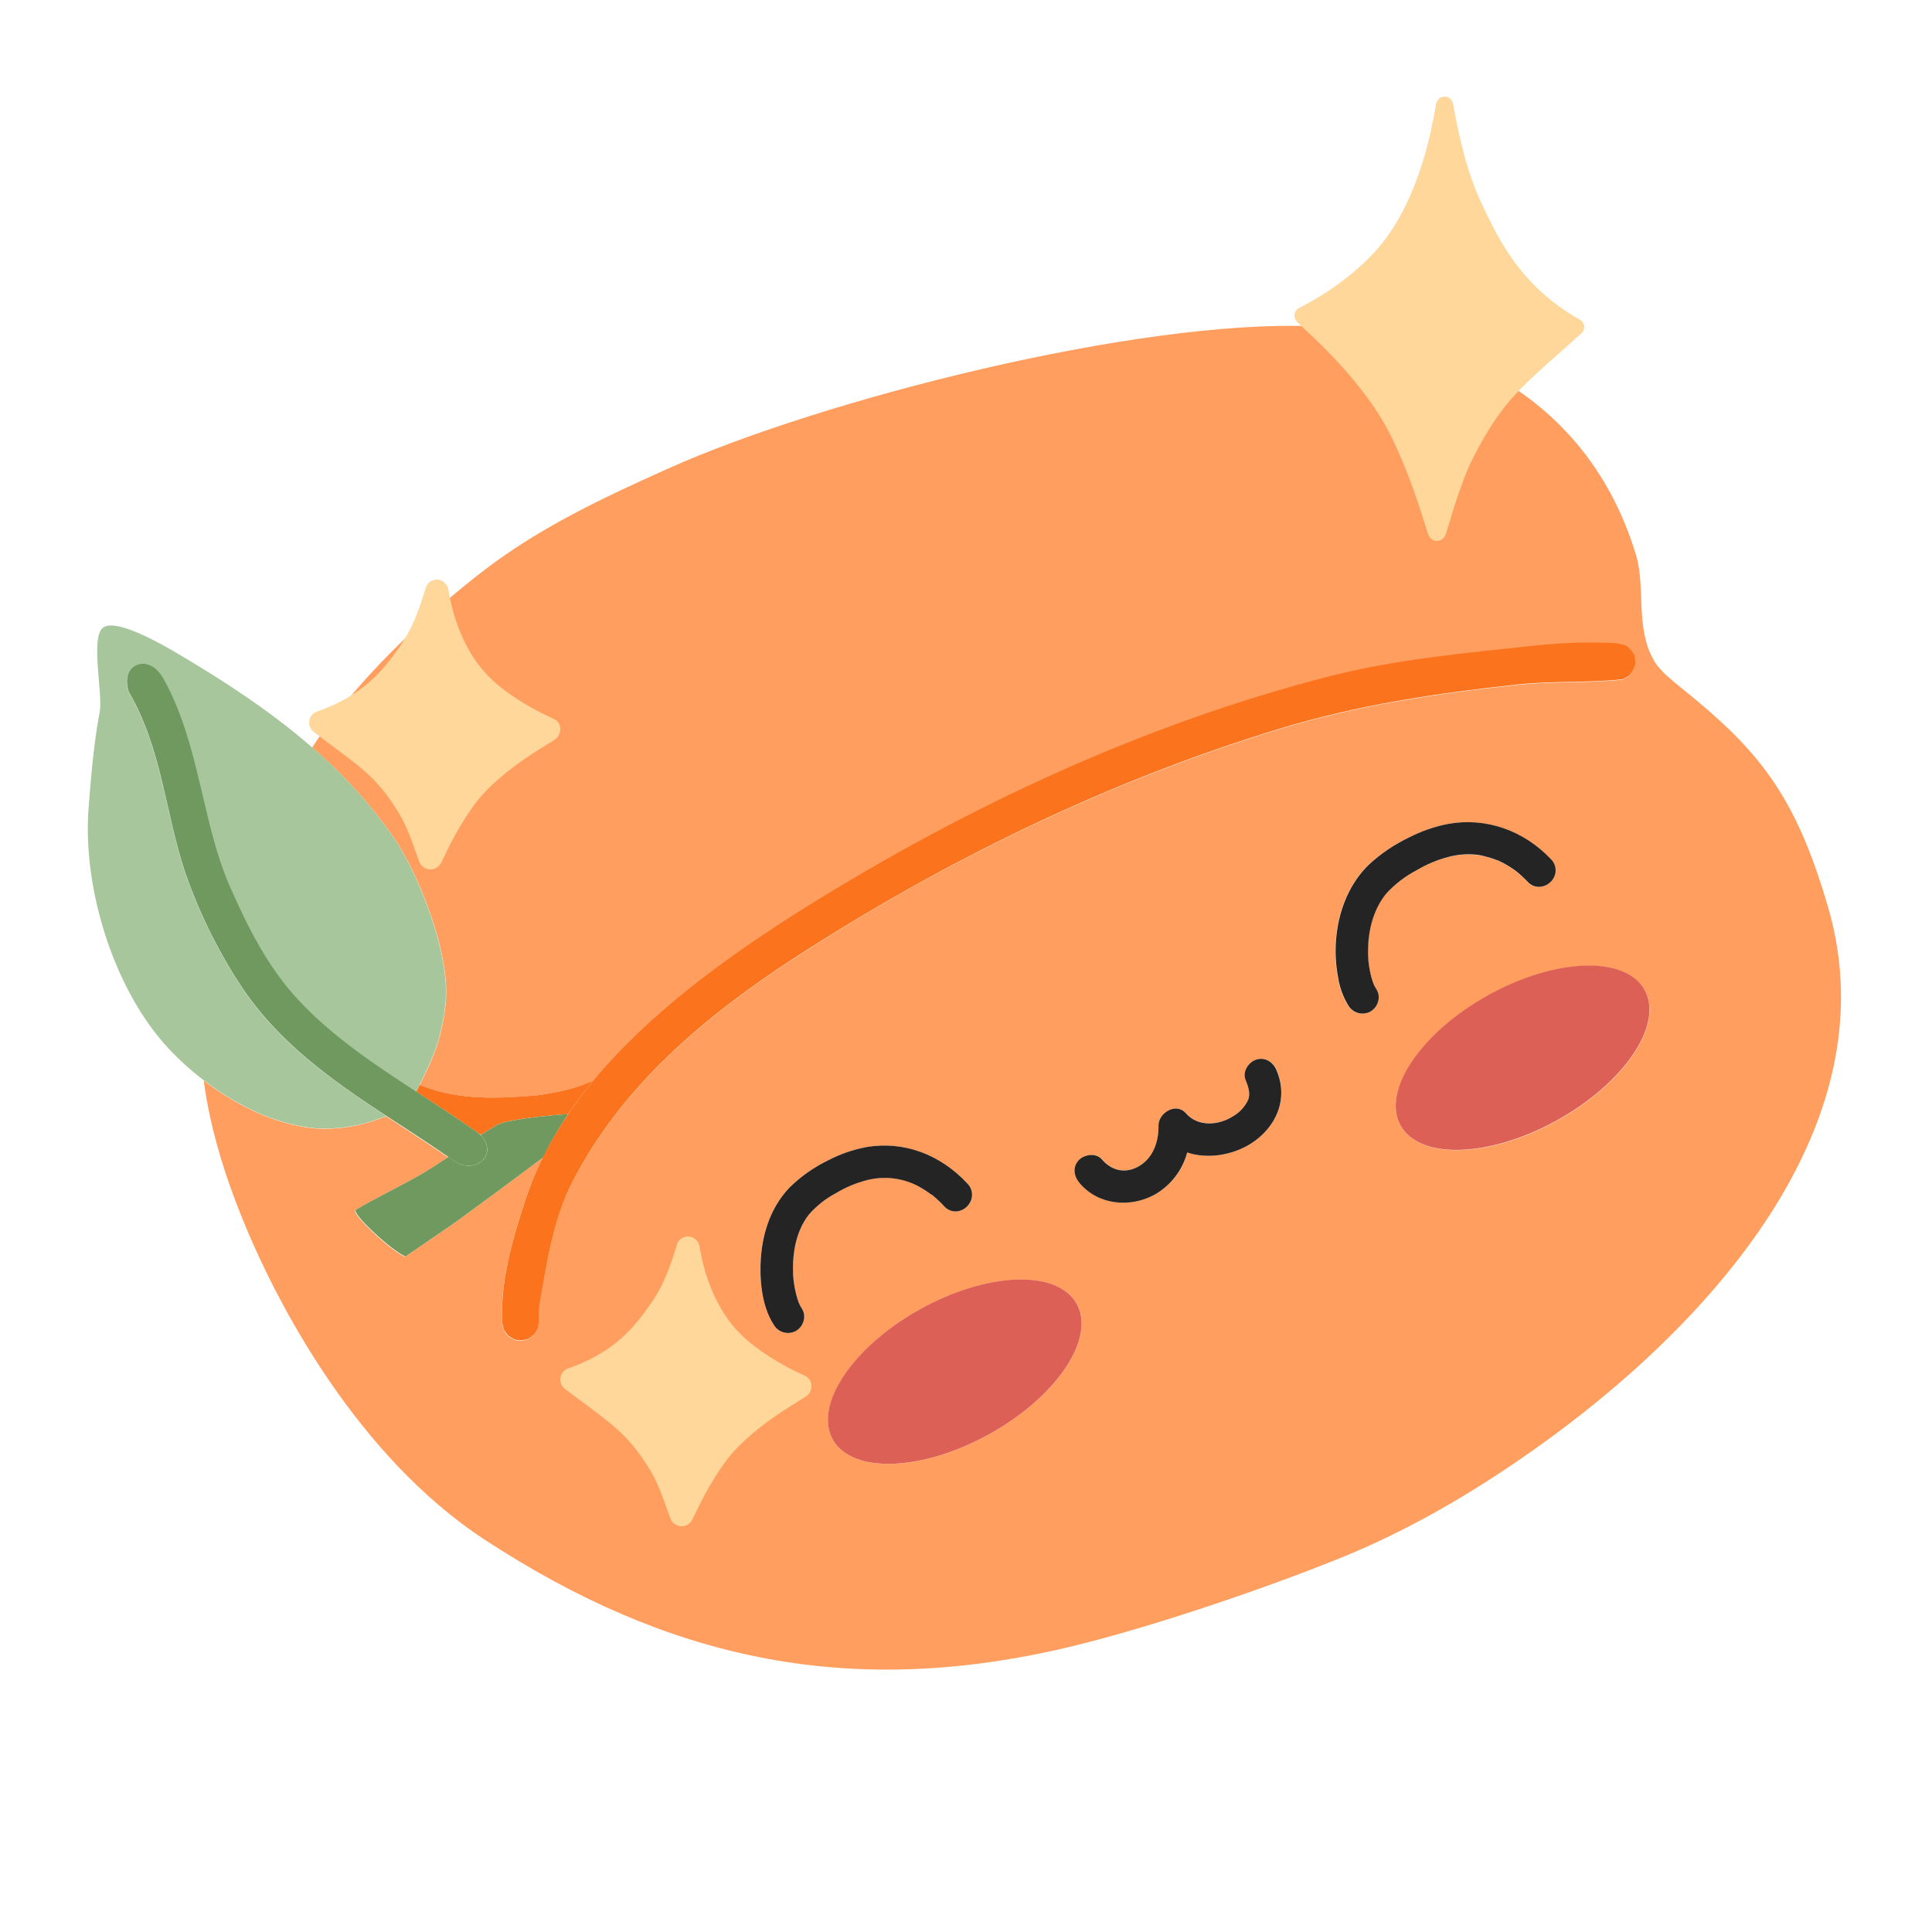 <svg width="100" height="100" viewBox="0 0 100 100" fill="none" xmlns="http://www.w3.org/2000/svg">
<path d="M24.82 58.711C24.839 58.716 24.853 58.742 24.87 58.759L24.939 58.716L24.82 58.711Z" fill="#FF9E5E"/>
<path d="M22.848 49.307C23.214 51.064 23.167 51.951 22.769 53.61C22.578 54.405 22.121 55.373 21.724 56.156L21.866 56.209C23.765 56.968 25.863 56.865 27.912 56.686C28.828 56.539 29.774 56.366 30.601 55.979L30.686 55.96C33.573 52.45 37.602 49.524 41.689 46.97C50.113 41.714 59.201 37.483 68.833 35.016C69.083 34.952 69.331 34.892 69.579 34.837C72.8 34.091 76.112 33.793 79.411 33.44C80.822 33.283 82.243 33.241 83.66 33.314L84.121 33.419C84.33 33.551 84.495 33.742 84.596 33.968L84.642 34.337C84.601 34.583 84.487 34.811 84.315 34.992L83.992 35.175C82.421 35.371 80.373 35.25 78.504 35.455C74.341 35.907 70.268 36.498 66.098 37.777C57.245 40.496 48.828 44.586 41.085 49.621C36.459 52.627 32.144 56.262 29.607 61.226C28.637 63.124 28.316 65.248 27.944 67.382C27.888 67.721 27.869 68.066 27.888 68.409L27.834 68.775L27.645 69.096L27.348 69.317C27.115 69.401 26.862 69.414 26.621 69.354L26.301 69.163L26.079 68.866L25.987 68.508C25.873 66.298 26.553 64.024 27.244 61.963C27.48 61.265 27.763 60.584 28.091 59.924C26.583 61.054 24.804 62.37 23.548 63.281L20.963 65.053C20.2 64.722 18.143 62.788 18.397 62.636C19.304 62.088 20.859 61.323 21.739 60.819C22.224 60.54 22.708 60.225 23.191 59.898C22.148 59.181 21.069 58.494 20 57.785L19.595 57.922C18.563 58.308 17.462 58.475 16.361 58.412C14.335 58.248 12.261 57.243 10.544 55.931C10.871 58.395 11.679 61.197 13.146 64.485C14.52 67.564 18.447 75.35 25.093 79.697C34.519 85.861 43.738 87.859 54.747 85.386C59.071 84.417 65.611 82.184 69.572 80.561C72.716 79.274 75.727 77.552 78.513 75.647C87.706 69.389 98.045 58.667 94.619 46.946C93.143 41.892 91.52 39.466 88.439 36.787C86.918 35.462 86.041 34.934 85.608 34.187C84.633 32.507 85.175 30.38 84.689 28.758C81.663 18.705 72.072 17.048 67.894 16.886C58.84 16.537 42.546 20.677 34.564 24.26C31.234 25.756 27.991 27.271 25.072 29.505C22.026 31.836 18.316 35.349 16.157 38.693C17.772 40.072 19.202 41.656 20.411 43.402C21.438 44.904 22.475 47.517 22.848 49.307ZM43.252 61.766C42.725 62.047 42.253 62.422 41.86 62.872C41.177 63.754 41.036 64.879 41.043 65.66C41.038 66.092 41.089 66.523 41.194 66.943C41.217 67.041 41.244 67.138 41.275 67.235L41.322 67.374C41.327 67.386 41.33 67.397 41.334 67.409L41.348 67.44L41.366 67.484L41.411 67.576C41.438 67.629 41.468 67.68 41.501 67.729C41.559 67.819 41.598 67.92 41.615 68.026C41.631 68.132 41.626 68.24 41.598 68.344C41.571 68.459 41.521 68.567 41.45 68.661C41.379 68.756 41.29 68.835 41.187 68.894C40.996 68.996 40.772 69.022 40.563 68.965C40.353 68.909 40.173 68.775 40.059 68.59C39.348 67.511 39.326 65.986 39.375 65.173C39.439 64.127 39.748 62.633 40.864 61.465C41.447 60.894 42.119 60.42 42.854 60.063C43.476 59.736 44.143 59.504 44.834 59.375C46.746 59.047 48.658 59.741 50.084 61.277C50.186 61.381 50.257 61.511 50.29 61.653C50.323 61.794 50.318 61.942 50.273 62.081C50.231 62.217 50.157 62.34 50.057 62.441C49.94 62.563 49.79 62.648 49.625 62.685C49.489 62.716 49.346 62.71 49.214 62.666C49.081 62.623 48.962 62.545 48.869 62.44C48.761 62.321 48.648 62.207 48.53 62.099C48.467 62.041 48.403 61.984 48.337 61.928L48.231 61.84L48.201 61.832C48.059 61.729 47.889 61.608 47.714 61.504C47.627 61.453 47.538 61.405 47.447 61.358L47.311 61.281L47.252 61.254C46.49 60.932 45.643 60.873 44.844 61.086C44.282 61.232 43.745 61.461 43.249 61.765L43.252 61.766ZM51.219 74.229C47.731 76.169 44.099 76.294 43.108 74.51C42.117 72.725 44.137 69.706 47.625 67.766C51.113 65.826 54.742 65.711 55.736 67.487C56.729 69.263 54.703 72.289 51.216 74.228L51.219 74.229ZM64.736 59.199C63.803 59.788 62.521 60.01 61.455 59.651C61.208 60.567 60.609 61.348 59.788 61.824C58.513 62.524 56.864 62.384 55.891 61.242C55.595 60.894 55.501 60.419 55.839 60.051C56.119 59.753 56.734 59.654 57.03 60C57.542 60.603 58.298 60.769 58.996 60.336C59.695 59.904 59.983 59.063 59.971 58.261C59.957 57.594 60.882 57.041 61.382 57.614C62.011 58.33 63.067 58.25 63.83 57.775C64.176 57.575 64.451 57.273 64.617 56.911C64.729 56.605 64.629 56.259 64.476 55.893C64.297 55.478 64.631 54.964 65.032 54.842C65.498 54.697 65.908 54.978 66.085 55.397C66.707 56.885 66.056 58.361 64.733 59.198L64.736 59.199ZM73.299 45.054C72.71 45.361 72.18 45.77 71.733 46.262C71.154 46.953 70.823 47.956 70.799 49.086C70.781 49.528 70.822 49.97 70.922 50.4C70.957 50.559 71.002 50.714 71.056 50.867L71.088 50.951C71.105 50.987 71.12 51.02 71.138 51.053C71.163 51.104 71.193 51.153 71.225 51.201C71.284 51.29 71.323 51.391 71.34 51.497C71.357 51.602 71.352 51.71 71.325 51.814C71.297 51.929 71.246 52.037 71.176 52.131C71.105 52.226 71.016 52.305 70.914 52.364C70.722 52.467 70.499 52.492 70.289 52.436C70.08 52.38 69.899 52.246 69.785 52.062C69.505 51.607 69.321 51.1 69.243 50.572C69.118 49.907 69.086 49.227 69.147 48.553C69.288 47.024 69.884 45.682 70.835 44.762C71.452 44.189 72.153 43.714 72.913 43.353C73.552 43.022 74.236 42.785 74.942 42.648C76.897 42.301 78.84 42.971 80.273 44.485C80.374 44.587 80.446 44.714 80.481 44.853C80.516 44.992 80.514 45.138 80.474 45.276C80.432 45.414 80.357 45.541 80.255 45.645C80.138 45.765 79.988 45.848 79.824 45.885C79.687 45.918 79.543 45.913 79.408 45.871C79.274 45.829 79.153 45.752 79.059 45.646C78.95 45.532 78.836 45.421 78.719 45.315C78.652 45.254 78.585 45.198 78.516 45.139L78.388 45.042C78.231 44.929 78.069 44.826 77.9 44.732C77.808 44.681 77.716 44.631 77.62 44.586L77.491 44.527L77.441 44.514C77.247 44.438 77.048 44.376 76.845 44.328C76.671 44.282 76.492 44.254 76.312 44.245C75.842 44.206 75.37 44.25 74.915 44.374C74.346 44.524 73.801 44.752 73.296 45.053L73.299 45.054ZM85.128 51.249C86.121 53.034 84.1 56.052 80.612 57.992C77.124 59.932 73.495 60.047 72.499 58.273C71.504 56.498 73.525 53.467 77.014 51.529C80.503 49.591 84.134 49.464 85.125 51.248L85.128 51.249Z" fill="#FF9E5E"/>
<path d="M24.82 58.711L24.939 58.716C25.203 58.545 25.467 58.38 25.729 58.229C26.165 57.971 28.009 57.761 29.408 57.663C29.803 57.081 30.228 56.512 30.682 55.957L30.598 55.976C29.771 56.363 28.825 56.536 27.909 56.684C25.859 56.864 23.762 56.965 21.863 56.206L21.721 56.153C21.66 56.276 21.598 56.394 21.542 56.505C22.597 57.191 23.658 57.874 24.686 58.605C24.733 58.638 24.778 58.673 24.82 58.711Z" fill="#FB731D"/>
<path d="M29.409 57.663C28.011 57.761 26.168 57.977 25.73 58.229C25.468 58.38 25.204 58.545 24.94 58.715L24.871 58.759C24.976 58.852 25.061 58.965 25.122 59.091C25.183 59.217 25.217 59.355 25.224 59.494C25.204 60.251 24.255 60.615 23.527 60.101L23.214 59.881C22.732 60.206 22.248 60.522 21.762 60.802C20.88 61.315 19.328 62.071 18.42 62.618C18.167 62.772 20.223 64.705 20.986 65.036L23.572 63.264C24.827 62.353 26.606 61.037 28.114 59.907C28.494 59.13 28.927 58.381 29.409 57.663Z" fill="#70995F"/>
<path d="M16.365 58.399C17.466 58.462 18.567 58.295 19.599 57.909L20.004 57.773C17.146 55.903 14.338 53.926 12.399 50.936C11.215 49.113 10.26 47.152 9.555 45.096C8.535 42.027 8.369 38.747 6.658 35.815C6.658 35.815 6.325 34.893 6.924 34.495C7.429 34.161 8.064 34.44 8.444 35.113C10.336 38.479 10.443 42.622 11.905 45.917C12.826 47.99 13.858 50.053 15.405 51.725C17.163 53.623 19.331 55.072 21.532 56.503C21.589 56.392 21.65 56.275 21.711 56.152C22.108 55.369 22.565 54.401 22.756 53.605C23.154 51.946 23.199 51.067 22.834 49.303C22.47 47.539 21.428 44.901 20.404 43.396C19.198 41.651 17.771 40.068 16.159 38.688C13.998 36.809 11.567 35.221 9.093 33.77C8.335 33.324 5.984 31.978 5.328 32.489C4.672 33.001 5.333 35.965 5.163 36.842C4.944 37.964 4.76 39.468 4.582 41.876C4.278 45.993 5.882 51.215 8.721 54.268C9.283 54.868 9.895 55.419 10.548 55.918C12.265 57.231 14.339 58.236 16.365 58.399Z" fill="#A7C69B"/>
<path d="M23.522 60.1C24.249 60.614 25.198 60.25 25.219 59.493C25.212 59.354 25.178 59.217 25.118 59.091C25.058 58.965 24.974 58.852 24.869 58.759C24.852 58.741 24.836 58.724 24.819 58.711C24.777 58.671 24.733 58.634 24.687 58.599C23.657 57.875 22.595 57.192 21.543 56.499C19.341 55.068 17.173 53.619 15.415 51.721C13.863 50.048 12.831 47.985 11.915 45.913C10.453 42.618 10.345 38.475 8.454 35.108C8.072 34.436 7.439 34.157 6.934 34.491C6.334 34.892 6.668 35.811 6.668 35.811C8.379 38.743 8.545 42.021 9.565 45.092C10.27 47.148 11.225 49.109 12.409 50.931C14.355 53.923 17.156 55.899 20.014 57.768C21.085 58.468 22.164 59.155 23.205 59.88L23.522 60.1Z" fill="#70995F"/>
<path d="M28.1 59.901C27.773 60.561 27.49 61.242 27.254 61.941C26.563 64.001 25.883 66.275 25.996 68.485L26.089 68.844L26.311 69.141L26.631 69.332C26.872 69.391 27.125 69.379 27.358 69.295L27.655 69.073L27.844 68.752L27.897 68.387C27.879 68.043 27.898 67.699 27.954 67.359C28.326 65.226 28.647 63.102 29.616 61.203C32.152 56.239 36.465 52.611 41.094 49.598C48.853 44.566 57.255 40.472 66.107 37.755C70.278 36.476 74.349 35.885 78.514 35.432C80.383 35.228 82.431 35.349 84.002 35.153L84.325 34.969C84.497 34.789 84.611 34.56 84.652 34.314L84.606 33.946C84.505 33.72 84.34 33.529 84.131 33.397L83.67 33.292C82.253 33.219 80.831 33.261 79.421 33.418C76.122 33.771 72.81 34.069 69.589 34.815C69.34 34.873 69.091 34.933 68.843 34.993C59.212 37.47 50.121 41.7 41.696 46.956C37.609 49.51 33.577 52.45 30.693 55.946C30.237 56.5 29.812 57.068 29.419 57.652C28.928 58.371 28.488 59.123 28.1 59.901Z" fill="#FB731D"/>
<path d="M47.249 61.264L47.309 61.29L47.449 61.357C47.541 61.404 47.63 61.453 47.717 61.504C47.893 61.608 48.062 61.729 48.203 61.832L48.233 61.839L48.34 61.928C48.405 61.983 48.469 62.041 48.532 62.099C48.65 62.207 48.763 62.321 48.872 62.439C48.964 62.544 49.083 62.623 49.216 62.666C49.349 62.709 49.491 62.716 49.627 62.685C49.792 62.648 49.942 62.563 50.059 62.441C50.159 62.34 50.233 62.216 50.276 62.081C50.32 61.942 50.325 61.794 50.292 61.652C50.259 61.511 50.188 61.381 50.087 61.276C48.662 59.735 46.749 59.042 44.836 59.375C44.146 59.504 43.478 59.736 42.856 60.063C42.122 60.419 41.45 60.893 40.867 61.465C39.75 62.633 39.444 64.127 39.378 65.173C39.328 65.986 39.351 67.511 40.061 68.589C40.175 68.774 40.355 68.909 40.565 68.965C40.775 69.022 40.998 68.996 41.19 68.894C41.292 68.835 41.382 68.756 41.452 68.661C41.523 68.566 41.573 68.458 41.601 68.343C41.628 68.24 41.634 68.131 41.617 68.026C41.6 67.92 41.561 67.819 41.503 67.729C41.47 67.68 41.44 67.629 41.413 67.576L41.368 67.483L41.35 67.44L41.336 67.409C41.333 67.397 41.329 67.385 41.324 67.374L41.277 67.234C41.246 67.138 41.22 67.04 41.197 66.942C41.091 66.523 41.04 66.092 41.045 65.66C41.04 64.875 41.179 63.754 41.862 62.872C42.255 62.421 42.727 62.046 43.255 61.765C43.751 61.463 44.289 61.235 44.851 61.09C45.648 60.881 46.491 60.942 47.249 61.264Z" fill="#242424"/>
<path d="M76.858 44.325C77.061 44.373 77.26 44.435 77.453 44.511L77.504 44.524L77.633 44.583C77.728 44.627 77.821 44.677 77.913 44.728C78.082 44.822 78.244 44.926 78.401 45.038L78.529 45.136C78.597 45.194 78.665 45.25 78.732 45.312C78.849 45.417 78.963 45.528 79.072 45.643C79.166 45.748 79.287 45.826 79.421 45.868C79.556 45.91 79.7 45.915 79.837 45.882C80.001 45.845 80.15 45.761 80.268 45.641C80.37 45.538 80.445 45.411 80.487 45.272C80.527 45.135 80.529 44.989 80.494 44.85C80.459 44.711 80.387 44.584 80.287 44.482C78.853 42.968 76.91 42.298 74.955 42.645C74.249 42.782 73.565 43.019 72.926 43.349C72.166 43.711 71.465 44.186 70.848 44.758C69.898 45.679 69.301 47.021 69.16 48.55C69.099 49.224 69.131 49.903 69.256 50.569C69.334 51.097 69.518 51.603 69.797 52.058C69.912 52.243 70.093 52.376 70.302 52.433C70.512 52.489 70.735 52.463 70.927 52.361C71.029 52.302 71.118 52.222 71.189 52.128C71.259 52.033 71.31 51.925 71.338 51.81C71.365 51.707 71.37 51.599 71.353 51.493C71.335 51.388 71.296 51.287 71.238 51.197C71.206 51.15 71.176 51.1 71.15 51.049C71.133 51.017 71.117 50.983 71.101 50.948L71.069 50.864C71.015 50.711 70.97 50.555 70.935 50.397C70.835 49.967 70.794 49.524 70.812 49.083C70.836 47.953 71.173 46.958 71.746 46.258C72.193 45.767 72.723 45.358 73.312 45.05C73.822 44.745 74.372 44.512 74.947 44.361C75.402 44.237 75.874 44.193 76.344 44.232C76.518 44.245 76.69 44.276 76.858 44.325Z" fill="#242424"/>
<path d="M65.026 54.844C64.626 54.967 64.294 55.475 64.47 55.895C64.624 56.262 64.724 56.607 64.612 56.913C64.446 57.276 64.171 57.578 63.825 57.777C63.071 58.255 62.005 58.34 61.377 57.617C60.877 57.043 59.955 57.598 59.965 58.264C59.978 59.065 59.705 59.899 58.991 60.339C58.278 60.778 57.537 60.605 57.025 60.002C56.729 59.657 56.116 59.749 55.834 60.053C55.496 60.421 55.59 60.897 55.886 61.244C56.858 62.386 58.513 62.528 59.783 61.826C60.604 61.35 61.203 60.569 61.45 59.653C62.517 60.009 63.799 59.787 64.731 59.202C66.055 58.364 66.705 56.888 66.076 55.401C65.903 54.98 65.492 54.699 65.026 54.844Z" fill="#242424"/>
<path d="M47.621 67.764C44.133 69.704 42.111 72.723 43.104 74.508C44.097 76.293 47.727 76.167 51.215 74.227C54.703 72.287 56.725 69.268 55.731 67.485C54.738 65.702 51.108 65.826 47.621 67.764Z" fill="#DD6057"/>
<path d="M80.606 57.978C84.093 56.038 86.115 53.02 85.123 51.236C84.13 49.452 80.499 49.578 77.012 51.517C73.525 53.456 71.503 56.475 72.495 58.259C73.487 60.043 77.118 59.917 80.606 57.978Z" fill="#DD6057"/>
<path d="M81.777 16.552C79.748 15.399 78.365 13.879 77.248 11.684C76.323 9.876 75.812 8.651 75.205 5.361C75.192 5.288 75.161 5.218 75.113 5.16C75.066 5.103 75.004 5.058 74.933 5.03C74.863 5.003 74.787 4.994 74.712 5.004C74.638 5.014 74.567 5.043 74.507 5.089C74.399 5.184 74.331 5.316 74.316 5.458C74.194 6.131 73.593 10.206 71.344 12.827C70.309 14.033 68.757 15.176 67.243 15.939C67.156 15.983 67.086 16.054 67.044 16.141C66.999 16.232 66.988 16.336 67.014 16.435C67.049 16.547 67.114 16.647 67.201 16.727C67.706 17.238 70.689 19.748 72.133 22.846C73.297 25.339 73.765 27.295 73.933 27.676C73.962 27.757 74.012 27.828 74.077 27.885C74.142 27.941 74.221 27.98 74.306 27.998C74.42 28.009 74.535 27.98 74.63 27.917C74.726 27.853 74.796 27.759 74.83 27.651C74.987 27.232 75.561 25.029 76.253 23.686C77.855 20.552 78.849 19.975 81.857 17.248C81.908 17.202 81.947 17.145 81.972 17.08C81.996 17.016 82.005 16.948 81.997 16.88C81.99 16.811 81.966 16.746 81.927 16.689C81.889 16.632 81.837 16.585 81.777 16.552Z" fill="#FFD79B"/>
<path d="M28.648 37.202C27.431 36.66 26.186 35.887 25.38 35.101C23.657 33.427 23.288 30.963 23.215 30.555C23.203 30.463 23.171 30.374 23.122 30.295C23.073 30.216 23.008 30.148 22.931 30.096C22.858 30.047 22.774 30.016 22.687 30.005C22.6 29.994 22.512 30.002 22.429 30.03C22.334 30.056 22.247 30.108 22.178 30.179C22.109 30.25 22.059 30.338 22.035 30.434C21.45 32.383 21.002 33.094 20.202 34.138C19.232 35.401 18.072 36.245 16.4 36.834C16.298 36.87 16.208 36.934 16.138 37.018C16.069 37.102 16.024 37.203 16.007 37.311C15.991 37.419 16.003 37.529 16.044 37.631C16.084 37.732 16.151 37.82 16.238 37.886C18.624 39.703 19.429 40.098 20.651 42.092C21.176 42.949 21.582 44.323 21.699 44.59C21.739 44.701 21.81 44.799 21.903 44.872C21.997 44.944 22.109 44.988 22.226 44.998C22.343 45.008 22.461 44.984 22.566 44.928C22.67 44.873 22.756 44.788 22.814 44.685C22.965 44.457 23.412 43.267 24.456 41.781C25.727 39.968 28.246 38.6 28.673 38.311C28.8 38.237 28.899 38.122 28.953 37.984C29.008 37.847 29.015 37.695 28.973 37.553C28.947 37.474 28.905 37.402 28.849 37.342C28.793 37.281 28.724 37.233 28.648 37.202Z" fill="#FFD79B"/>
<path d="M41.648 71.201C40.43 70.66 39.187 69.886 38.381 69.101C36.658 67.428 36.288 64.962 36.215 64.555C36.203 64.462 36.172 64.373 36.123 64.294C36.074 64.215 36.008 64.147 35.93 64.096C35.857 64.047 35.774 64.016 35.687 64.005C35.601 63.993 35.512 64.002 35.429 64.03C35.334 64.056 35.247 64.107 35.178 64.178C35.108 64.249 35.059 64.337 35.034 64.433C34.45 66.383 34.002 67.093 33.202 68.138C32.232 69.401 31.073 70.245 29.4 70.833C29.298 70.87 29.208 70.933 29.138 71.017C29.069 71.102 29.024 71.203 29.007 71.311C28.991 71.419 29.003 71.529 29.044 71.63C29.084 71.731 29.151 71.82 29.238 71.886C31.625 73.703 32.429 74.098 33.652 76.093C34.177 76.949 34.583 78.324 34.7 78.59C34.739 78.701 34.81 78.799 34.904 78.871C34.997 78.944 35.109 78.988 35.227 78.998C35.344 79.008 35.462 78.984 35.566 78.928C35.67 78.873 35.757 78.788 35.815 78.685C35.966 78.457 36.413 77.267 37.456 75.781C38.728 73.968 41.244 72.6 41.673 72.311C41.8 72.237 41.899 72.122 41.953 71.984C42.008 71.846 42.015 71.694 41.973 71.552C41.947 71.474 41.904 71.402 41.848 71.342C41.792 71.281 41.724 71.234 41.648 71.201Z" fill="#FFD79B"/>
</svg>
